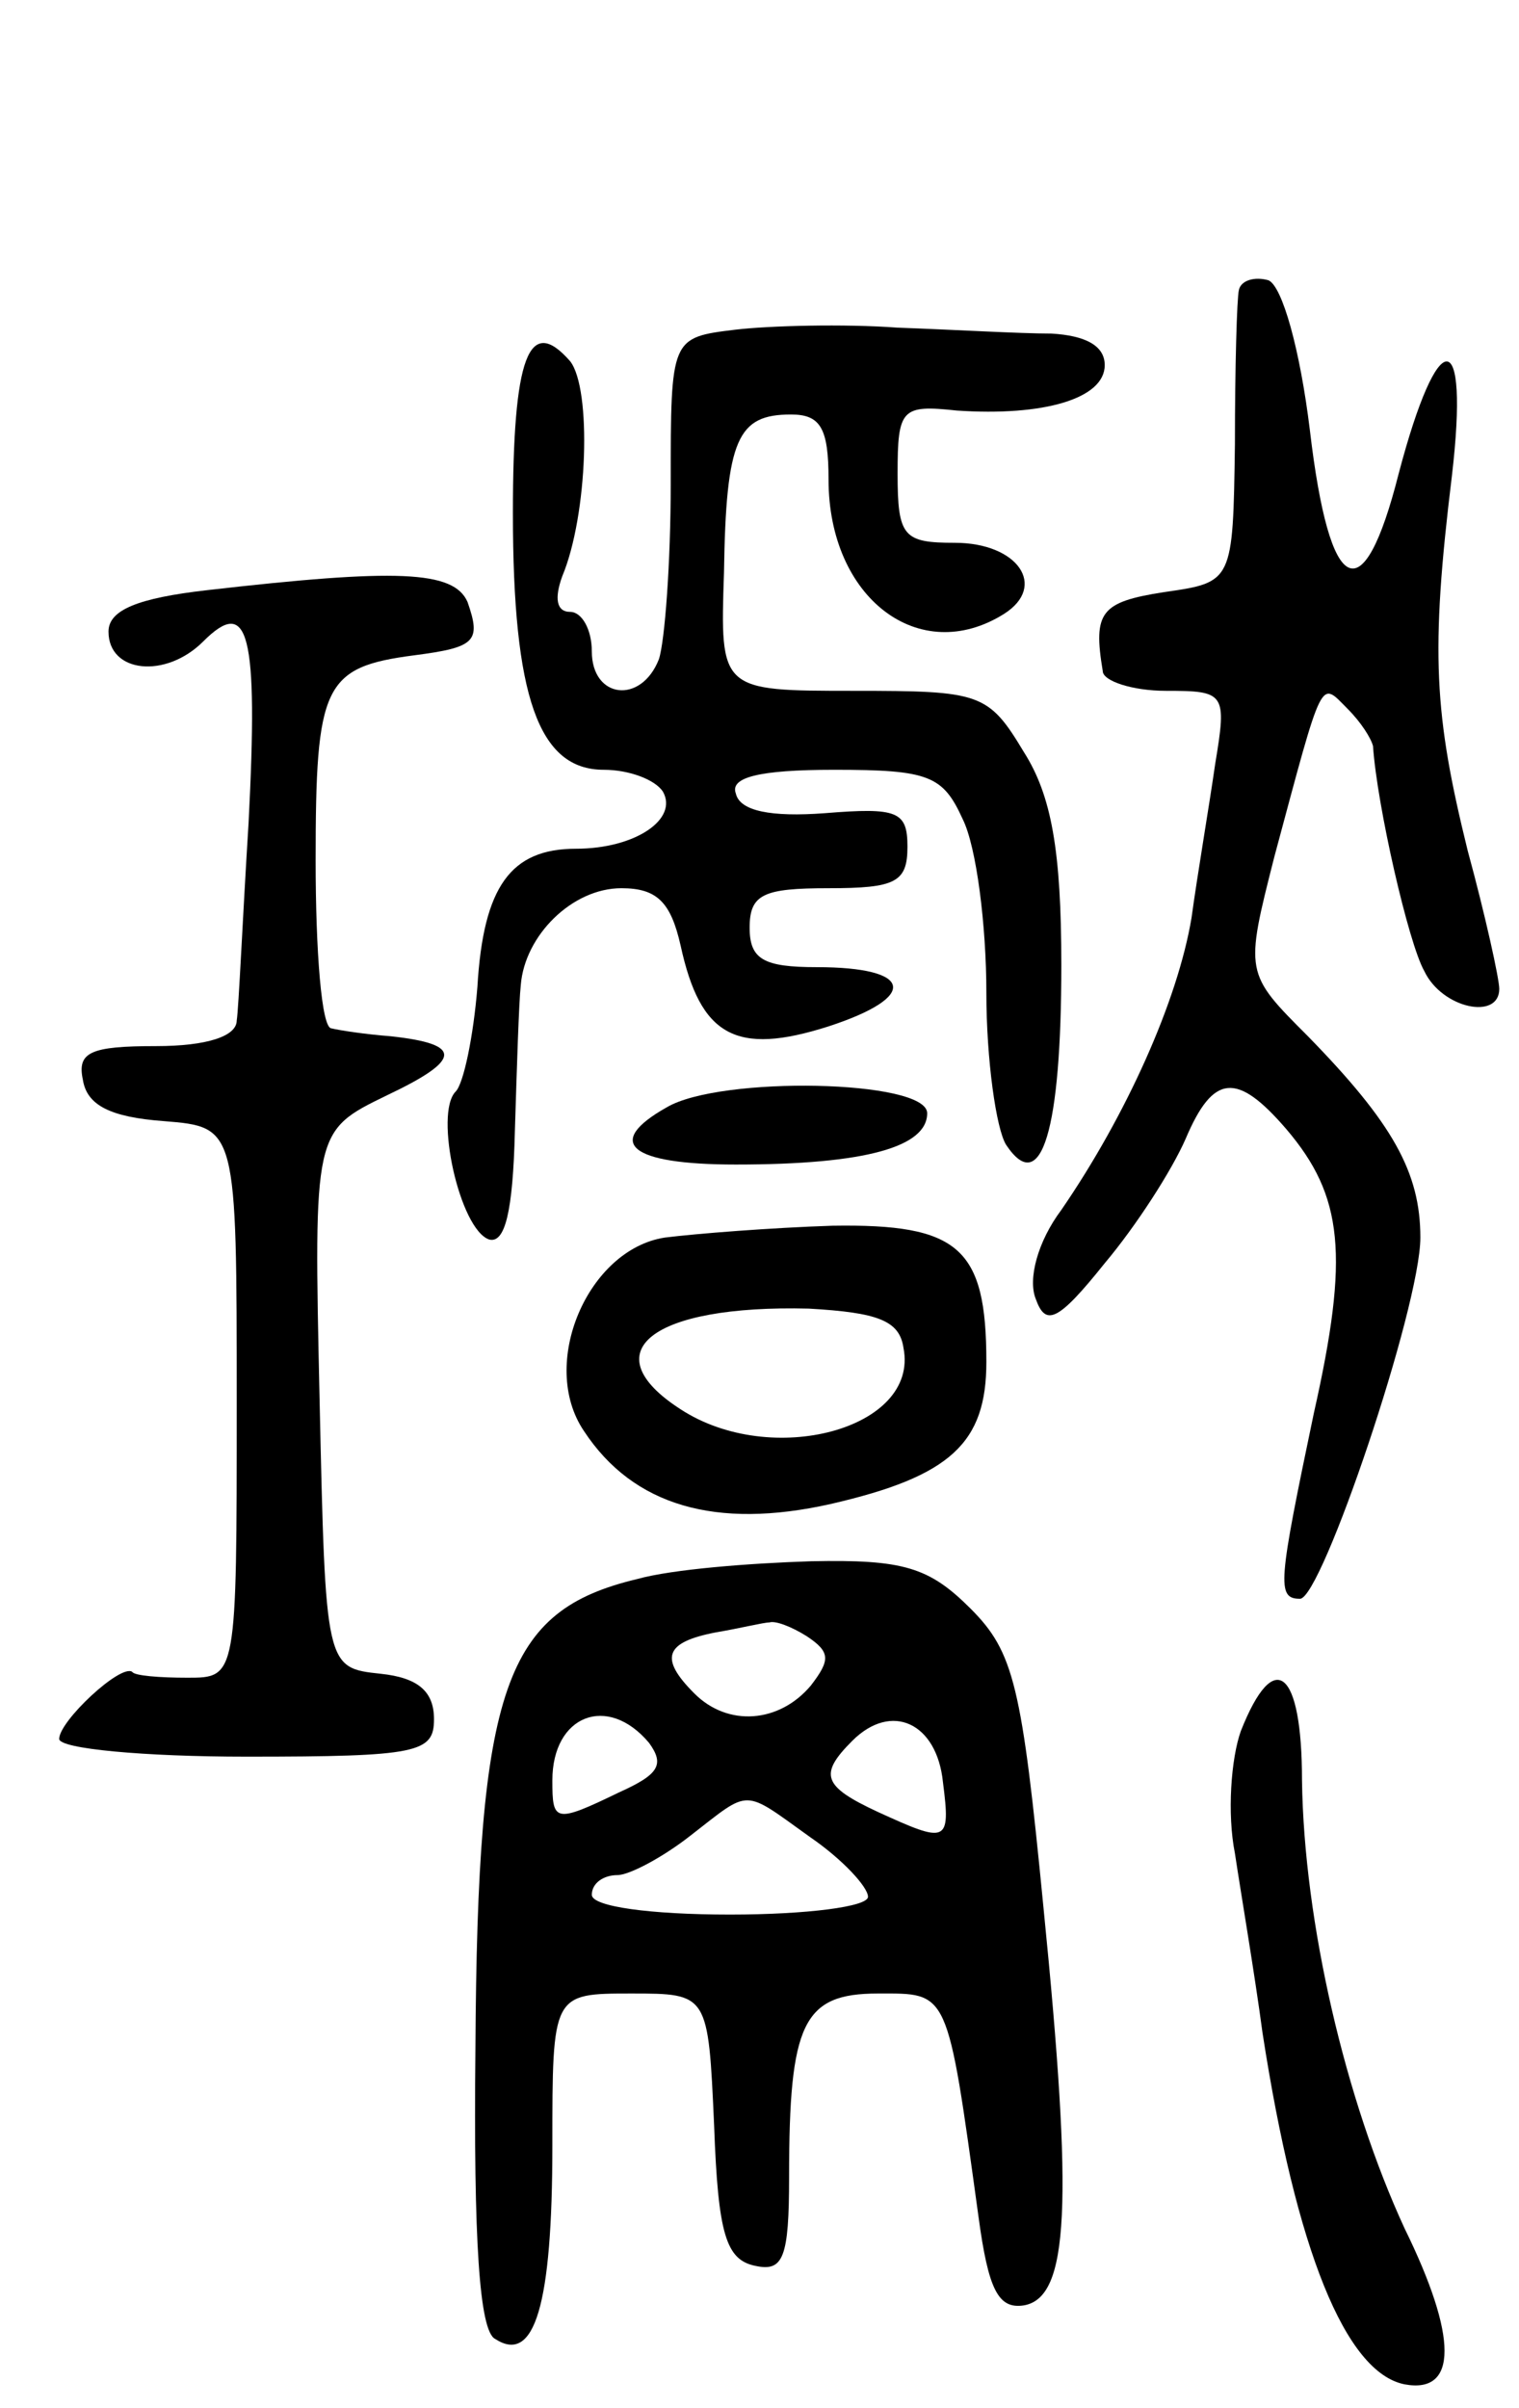 <svg version="1.0" xmlns="http://www.w3.org/2000/svg"
 width="77pt" height="122pt" viewBox="0 0 77 122"
 preserveAspectRatio="xMidYMid meet">
<g transform="translate(0,122) scale(0.1,-0.1)"
fill="#000000" stroke="none">
<path d="M628 1073 c-1 -4 -2 -39 -2 -78 -1 -70 -1 -70 -36 -75 -32 -5 -36
-10 -31 -40 0 -5 15 -10 32 -10 30 0 31 -1 25 -37 -3 -21 -9 -56 -12 -78 -7
-42 -33 -100 -66 -148 -12 -16 -17 -35 -13 -45 5 -14 11 -12 35 18 16 19 34
47 41 63 14 33 26 34 51 5 29 -34 32 -64 14 -144 -18 -86 -19 -94 -7 -94 11 0
61 148 61 183 0 33 -14 58 -57 102 -32 32 -32 32 -17 91 25 93 23 89 37 75 7
-7 12 -15 13 -19 2 -30 18 -100 26 -114 9 -19 38 -25 38 -9 0 5 -7 37 -16 70
-17 69 -19 100 -8 190 9 77 -7 77 -27 1 -18 -71 -35 -63 -45 22 -5 41 -14 73
-21 76 -7 2 -14 0 -15 -5z"/>
<path d="M373 1053 c-33 -4 -33 -4 -33 -78 0 -40 -3 -80 -6 -89 -9 -23 -34
-20 -34 4 0 11 -5 20 -11 20 -7 0 -8 7 -4 18 13 31 15 95 4 109 -21 24 -29 2
-29 -77 0 -93 13 -130 46 -130 13 0 26 -5 30 -11 8 -14 -14 -29 -44 -29 -33 0
-47 -19 -50 -70 -2 -25 -7 -49 -11 -53 -11 -11 2 -70 17 -75 8 -2 12 14 13 55
1 32 2 65 3 74 2 25 26 49 51 49 18 0 25 -7 30 -29 10 -46 28 -56 75 -41 46
15 43 30 -6 30 -27 0 -34 4 -34 20 0 17 7 20 40 20 34 0 40 3 40 21 0 18 -5
20 -42 17 -27 -2 -43 1 -45 10 -3 8 11 12 50 12 48 0 55 -3 65 -25 7 -14 12
-54 12 -88 0 -34 5 -69 10 -77 18 -27 28 8 28 91 0 58 -5 86 -19 108 -18 30
-22 31 -86 31 -68 0 -68 0 -66 60 1 68 7 80 34 80 15 0 19 -7 19 -33 0 -60 46
-95 89 -68 22 14 7 36 -25 36 -26 0 -29 3 -29 35 0 33 2 35 30 32 44 -3 75 6
75 23 0 10 -10 15 -27 16 -16 0 -50 2 -78 3 -27 2 -65 1 -82 -1z"/>
<path d="M105 921 c-35 -4 -50 -10 -50 -21 0 -21 29 -24 48 -5 23 23 28 5 23
-92 -3 -48 -5 -94 -6 -100 0 -8 -15 -13 -41 -13 -33 0 -40 -3 -37 -17 2 -13
14 -19 41 -21 37 -3 37 -3 37 -143 0 -139 0 -139 -25 -139 -14 0 -27 1 -28 3
-6 4 -37 -25 -37 -34 0 -5 43 -9 95 -9 87 0 95 2 95 19 0 14 -8 21 -27 23 -28
3 -28 3 -31 139 -3 136 -3 136 34 154 38 18 39 26 2 30 -13 1 -26 3 -30 4 -5
0 -8 39 -8 85 0 89 4 98 50 104 31 4 34 7 27 27 -7 16 -36 17 -132 6z"/>
<path d="M338 659 c-32 -18 -19 -29 35 -29 66 0 97 9 97 26 0 17 -105 19 -132
3z"/>
<path d="M337 593 c-39 -6 -64 -64 -41 -98 25 -38 67 -50 125 -37 61 14 79 31
79 72 0 58 -14 70 -78 69 -31 -1 -69 -4 -85 -6z m121 -56 c8 -41 -67 -61 -113
-31 -45 29 -15 53 65 51 35 -2 46 -6 48 -20z"/>
<path d="M323 420 c-67 -16 -81 -54 -82 -238 -1 -97 2 -143 10 -147 20 -13 29
17 29 98 0 77 0 77 40 77 39 0 39 0 42 -67 2 -55 6 -68 21 -71 14 -3 17 4 17
45 0 78 7 93 45 93 36 0 35 3 51 -113 5 -37 10 -47 23 -45 23 4 25 51 10 201
-11 113 -15 130 -37 152 -21 21 -34 25 -81 24 -31 -1 -70 -4 -88 -9z m86 -29
c12 -8 12 -12 2 -25 -16 -19 -42 -21 -59 -4 -18 18 -15 26 11 31 12 2 24 5 27
5 3 1 11 -2 19 -7z m-80 -54 c8 -11 5 -16 -15 -25 -33 -16 -34 -15 -34 6 0 33
28 44 49 19z m149 -20 c4 -31 2 -31 -33 -15 -28 13 -30 19 -13 36 20 20 43 9
46 -21z m-67 -28 c16 -11 29 -25 29 -30 0 -5 -31 -9 -70 -9 -40 0 -70 4 -70
10 0 6 6 10 13 10 6 0 23 9 37 20 31 24 26 24 61 -1z"/>
<path d="M629 343 c-5 -14 -7 -42 -3 -62 3 -20 10 -61 14 -91 17 -110 42 -172
72 -178 27 -5 27 24 0 79 -30 65 -51 155 -52 227 0 56 -14 68 -31 25z"/>
</g>
</svg>
